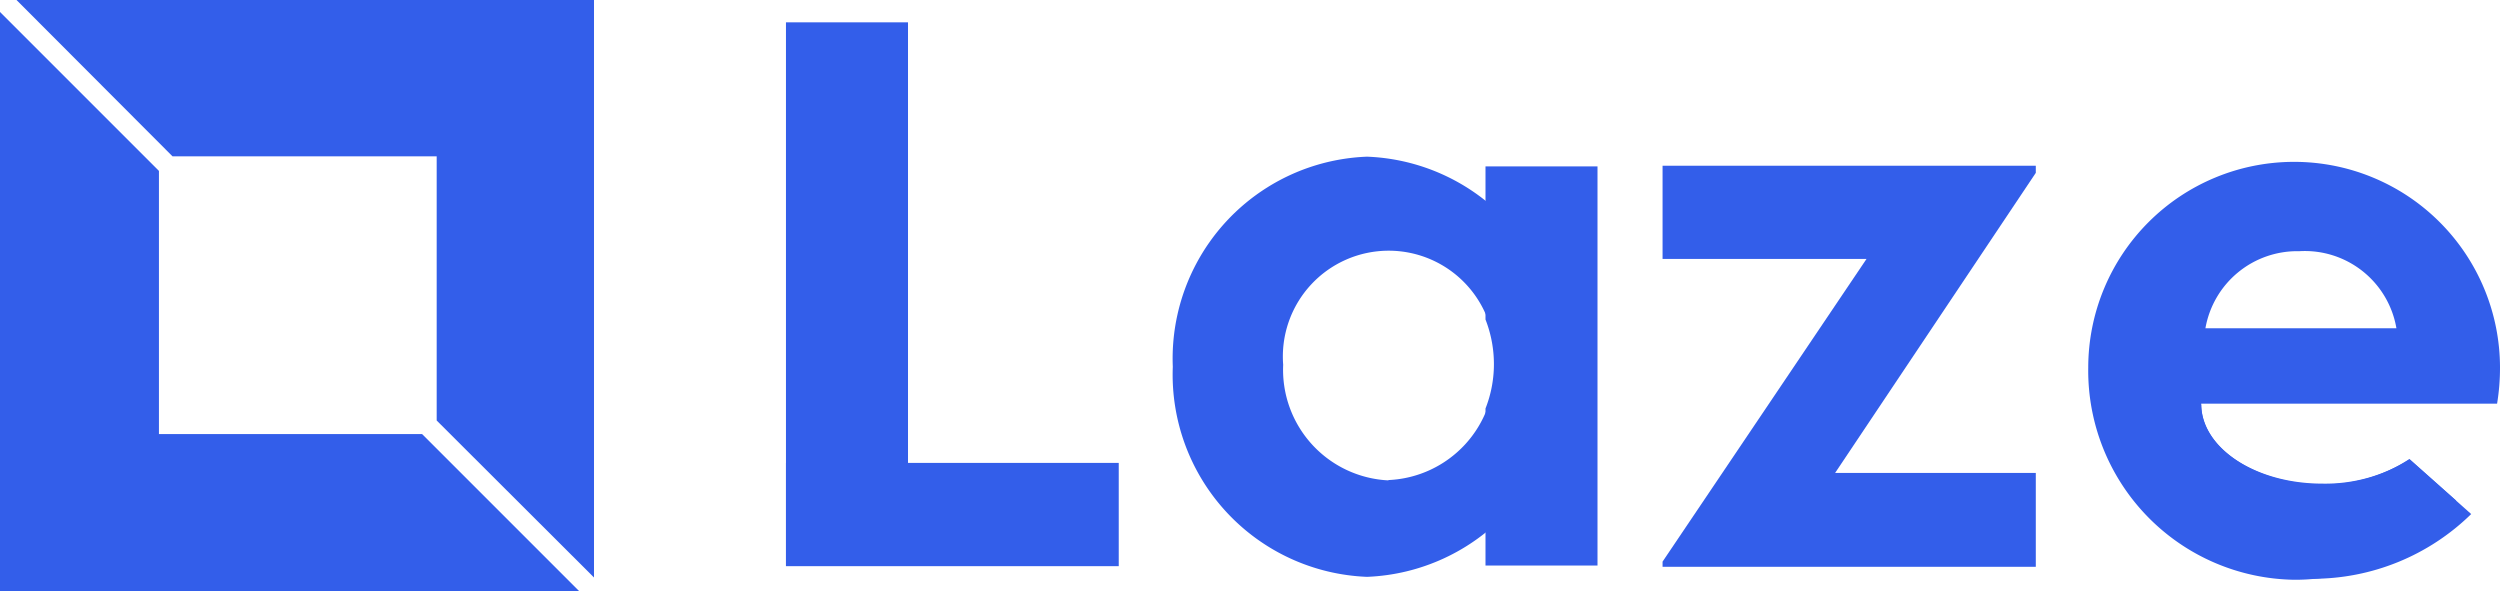 <svg id="Layer_1" data-name="Layer 1" xmlns="http://www.w3.org/2000/svg" viewBox="0 0 77.23 18.27"><defs><style>.cls-1{fill:#335eea;}</style></defs><title>laze_logo_2</title><polygon class="cls-1" points="13.04 13.41 4.91 13.41 4.91 5.28 0 0.37 0 18.27 17.9 18.27 13.04 13.41"/><polygon class="cls-1" points="5.33 4.83 13.49 4.83 13.49 12.99 18.35 17.84 18.35 0 0.51 0 5.33 4.83"/><rect class="cls-1" x="24.28" y="0.69" width="3.77" height="16.79"/><rect class="cls-1" x="24.28" y="14.3" width="10.28" height="3.19"/><path class="cls-1" d="M46.25,5.52v4.73a3.79,3.79,0,0,1,.26,1.4A3.74,3.74,0,0,1,46.25,13v4.85h3.46V5.52Z" transform="translate(-0.36 -0.38)"/><path class="cls-1" d="M42.59,5.22a6.24,6.24,0,0,0-6,6.49,6.25,6.25,0,0,0,6,6.49,6.25,6.25,0,0,0,6-6.49A6.24,6.24,0,0,0,42.59,5.22Zm.66,10A3.42,3.42,0,0,1,40,11.65a3.27,3.27,0,1,1,6.52,0A3.42,3.42,0,0,1,43.25,15.21Z" transform="translate(-0.36 -0.38)"/><polygon class="cls-1" points="62.89 5.12 51.36 5.12 51.36 8 57.66 8 51.36 17.35 51.36 17.51 62.89 17.51 62.89 14.61 56.69 14.61 62.89 5.34 62.89 5.12"/><path class="cls-1" d="M74.8,14.57a4.89,4.89,0,0,1-2.7.75c-2.07,0-3.74-1.1-3.74-2.47H77.5a6.83,6.83,0,0,0,.09-1.11,6.36,6.36,0,1,0-12.72,0,6.46,6.46,0,0,0,6.36,6.55,6.26,6.26,0,0,0,5-2.45ZM71.39,8.14a2.87,2.87,0,0,1,3,2.38h-5.9A2.88,2.88,0,0,1,71.39,8.14Z" transform="translate(-0.36 -0.38)"/><path class="cls-1" d="M74.79,14.56a4.75,4.75,0,0,1-2.71.78c-2,0-3.72-1.11-3.72-2.46H65a6.81,6.81,0,0,0,6.78,5.38,7,7,0,0,0,4.92-2Z" transform="translate(-0.36 -0.38)"/></svg>